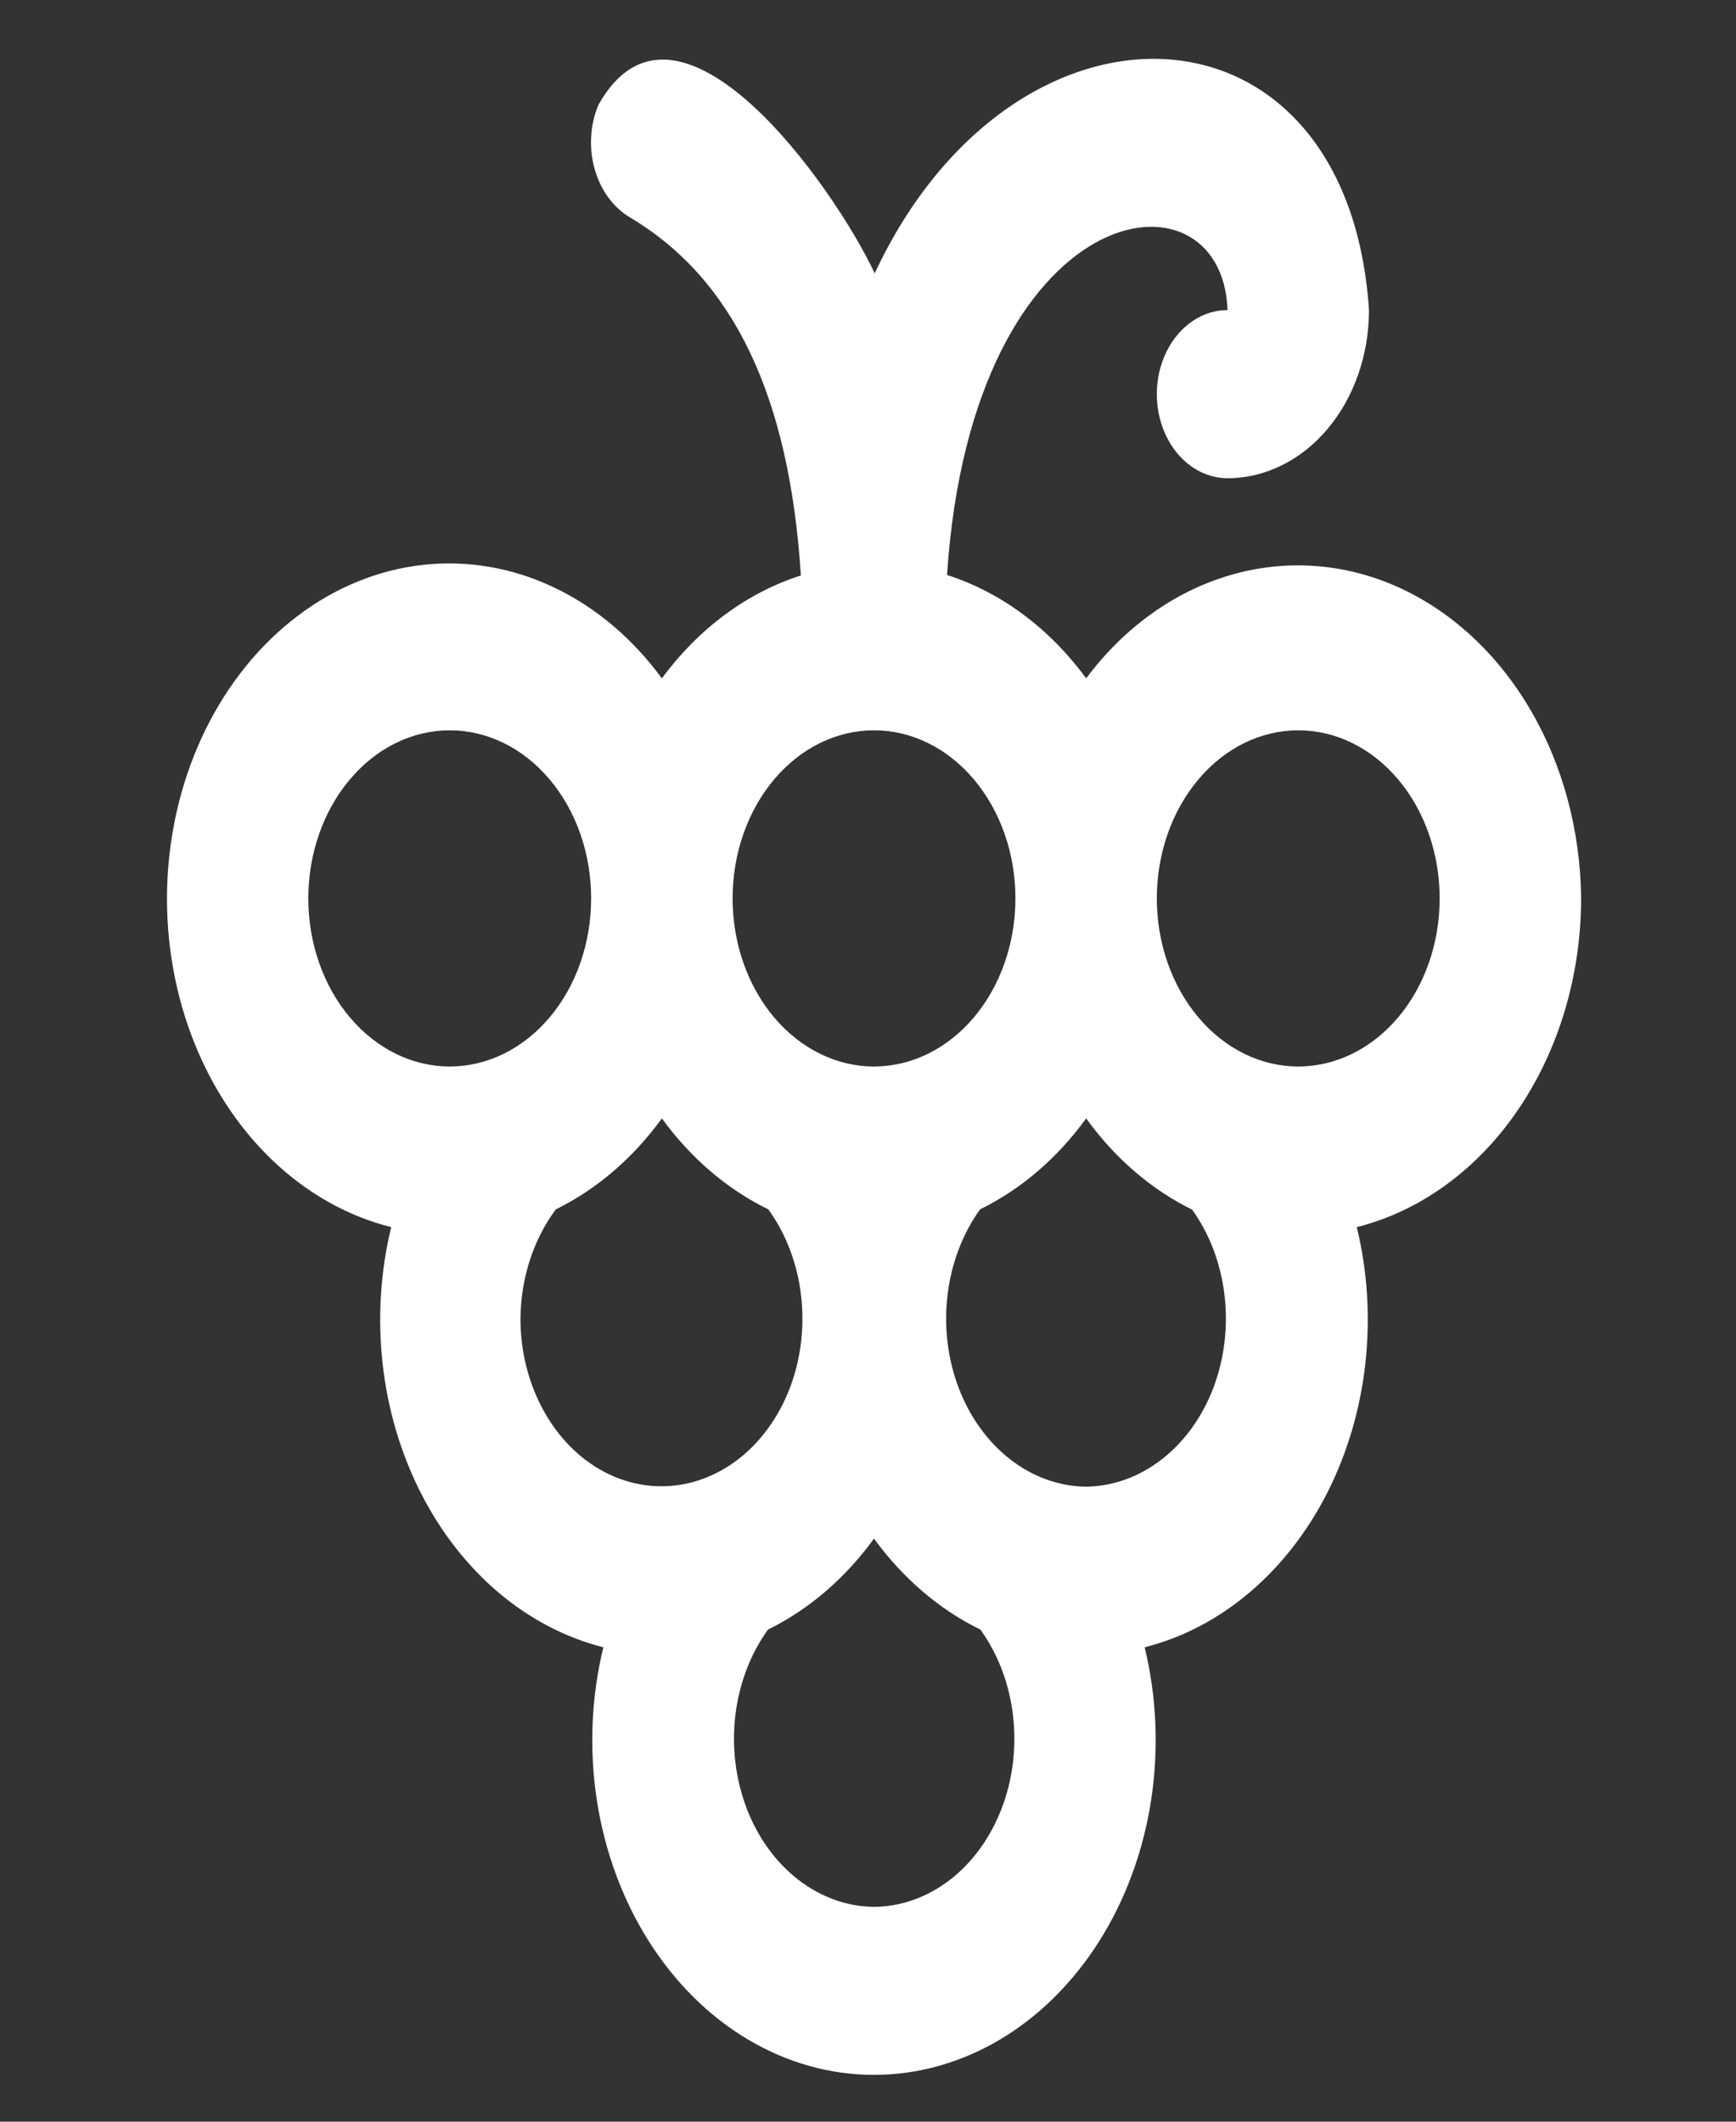 <svg width="27" height="33" viewBox="0 0 27 33" fill="none" xmlns="http://www.w3.org/2000/svg">
<rect x="0" y="0" width="27" height="33" fill="#333333" stroke="none"/>
<g clip-path="url(#clip0_2902_699)">
<path d="M24.591 13.973C24.581 12.916 24.303 11.887 23.792 11.022C23.281 10.157 22.562 9.496 21.729 9.125C20.896 8.755 19.988 8.693 19.125 8.948C18.262 9.202 17.483 9.761 16.893 10.551C16.322 9.772 15.569 9.212 14.729 8.943C15.121 3.017 19.012 2.477 19.092 4.823C18.8 4.823 18.521 4.961 18.314 5.206C18.108 5.451 17.992 5.784 17.992 6.13C17.992 6.477 18.108 6.81 18.314 7.055C18.521 7.3 18.8 7.438 19.092 7.438C19.675 7.438 20.235 7.162 20.647 6.672C21.06 6.182 21.292 5.517 21.292 4.823C20.962 -0.18 15.773 -0.388 13.604 4.251C12.964 2.885 10.532 -0.536 9.31 1.625C9.244 1.779 9.205 1.946 9.195 2.118C9.184 2.29 9.202 2.463 9.248 2.627C9.294 2.791 9.366 2.942 9.461 3.072C9.557 3.202 9.673 3.309 9.803 3.385C11.408 4.34 12.279 6.168 12.456 8.951C11.618 9.218 10.866 9.775 10.294 10.551C9.837 9.928 9.261 9.442 8.615 9.136C7.968 8.829 7.27 8.709 6.577 8.786C5.884 8.863 5.216 9.135 4.629 9.58C4.042 10.024 3.552 10.628 3.2 11.341C2.848 12.055 2.644 12.858 2.604 13.684C2.565 14.51 2.691 15.335 2.973 16.092C3.255 16.848 3.684 17.514 4.225 18.035C4.766 18.555 5.403 18.916 6.084 19.086C5.918 19.773 5.872 20.493 5.95 21.202C6.028 21.911 6.228 22.593 6.538 23.206C6.847 23.82 7.26 24.35 7.749 24.766C8.239 25.181 8.795 25.473 9.384 25.621C9.195 26.397 9.161 27.214 9.284 28.008C9.407 28.801 9.684 29.55 10.092 30.195C10.501 30.84 11.029 31.364 11.637 31.724C12.245 32.084 12.914 32.272 13.593 32.272C14.272 32.272 14.942 32.084 15.55 31.724C16.157 31.364 16.686 30.84 17.095 30.195C17.503 29.55 17.779 28.801 17.902 28.008C18.025 27.214 17.991 26.397 17.803 25.621C18.392 25.473 18.948 25.181 19.437 24.766C19.927 24.35 20.339 23.82 20.649 23.206C20.958 22.593 21.158 21.911 21.236 21.202C21.314 20.493 21.269 19.773 21.102 19.086C22.089 18.838 22.973 18.195 23.608 17.264C24.243 16.333 24.59 15.172 24.591 13.973ZM13.593 11.359C14.177 11.359 14.736 11.634 15.149 12.125C15.561 12.615 15.793 13.28 15.793 13.973C15.793 14.667 15.561 15.332 15.149 15.822C14.736 16.312 14.177 16.588 13.593 16.588C13.01 16.588 12.451 16.312 12.038 15.822C11.626 15.332 11.394 14.667 11.394 13.973C11.394 13.28 11.626 12.615 12.038 12.125C12.451 11.634 13.01 11.359 13.593 11.359ZM4.795 13.973C4.795 13.28 5.027 12.615 5.44 12.125C5.852 11.634 6.412 11.359 6.995 11.359C7.578 11.359 8.138 11.634 8.55 12.125C8.963 12.615 9.194 13.28 9.194 13.973C9.194 14.667 8.963 15.332 8.55 15.822C8.138 16.312 7.578 16.588 6.995 16.588C6.412 16.588 5.852 16.312 5.44 15.822C5.027 15.332 4.795 14.667 4.795 13.973ZM8.095 20.509C8.1 19.883 8.295 19.279 8.645 18.81C9.28 18.498 9.845 18.014 10.294 17.395C10.745 18.015 11.312 18.499 11.949 18.81C12.18 19.128 12.343 19.509 12.423 19.918C12.503 20.328 12.499 20.754 12.411 21.161C12.323 21.569 12.153 21.944 11.916 22.256C11.679 22.569 11.382 22.808 11.05 22.954C10.718 23.101 10.362 23.149 10.011 23.096C9.66 23.043 9.325 22.89 9.035 22.65C8.744 22.41 8.507 22.089 8.344 21.717C8.18 21.344 8.094 20.93 8.095 20.509ZM13.593 29.659C13.175 29.654 12.766 29.508 12.415 29.236C12.064 28.965 11.786 28.58 11.613 28.127C11.44 27.674 11.379 27.172 11.437 26.679C11.496 26.186 11.672 25.724 11.944 25.346C12.579 25.034 13.144 24.55 13.593 23.931C14.044 24.55 14.611 25.035 15.248 25.346C15.521 25.724 15.697 26.187 15.755 26.68C15.813 27.174 15.752 27.677 15.578 28.13C15.404 28.583 15.125 28.968 14.774 29.239C14.422 29.51 14.012 29.655 13.593 29.659ZM16.893 23.123C16.474 23.119 16.065 22.972 15.714 22.7C15.364 22.429 15.085 22.044 14.912 21.591C14.739 21.138 14.678 20.636 14.737 20.143C14.795 19.651 14.971 19.188 15.243 18.81C15.879 18.498 16.444 18.014 16.893 17.395C17.341 18.016 17.906 18.502 18.542 18.815C18.813 19.193 18.988 19.655 19.045 20.147C19.103 20.639 19.042 21.14 18.869 21.592C18.696 22.044 18.418 22.428 18.068 22.699C17.718 22.971 17.31 23.118 16.893 23.123ZM20.192 16.588C19.608 16.588 19.049 16.312 18.637 15.822C18.224 15.332 17.992 14.667 17.992 13.973C17.992 13.28 18.224 12.615 18.637 12.125C19.049 11.634 19.608 11.359 20.192 11.359C20.775 11.359 21.335 11.634 21.747 12.125C22.16 12.615 22.391 13.28 22.391 13.973C22.391 14.667 22.16 15.332 21.747 15.822C21.335 16.312 20.775 16.588 20.192 16.588Z" fill="white"/>
</g>
<defs>
<clipPath id="clip0_2902_699">
<rect width="26.394" height="31.372" fill="white" transform="translate(0.396 0.902)"/>
</clipPath>
</defs>
</svg>
